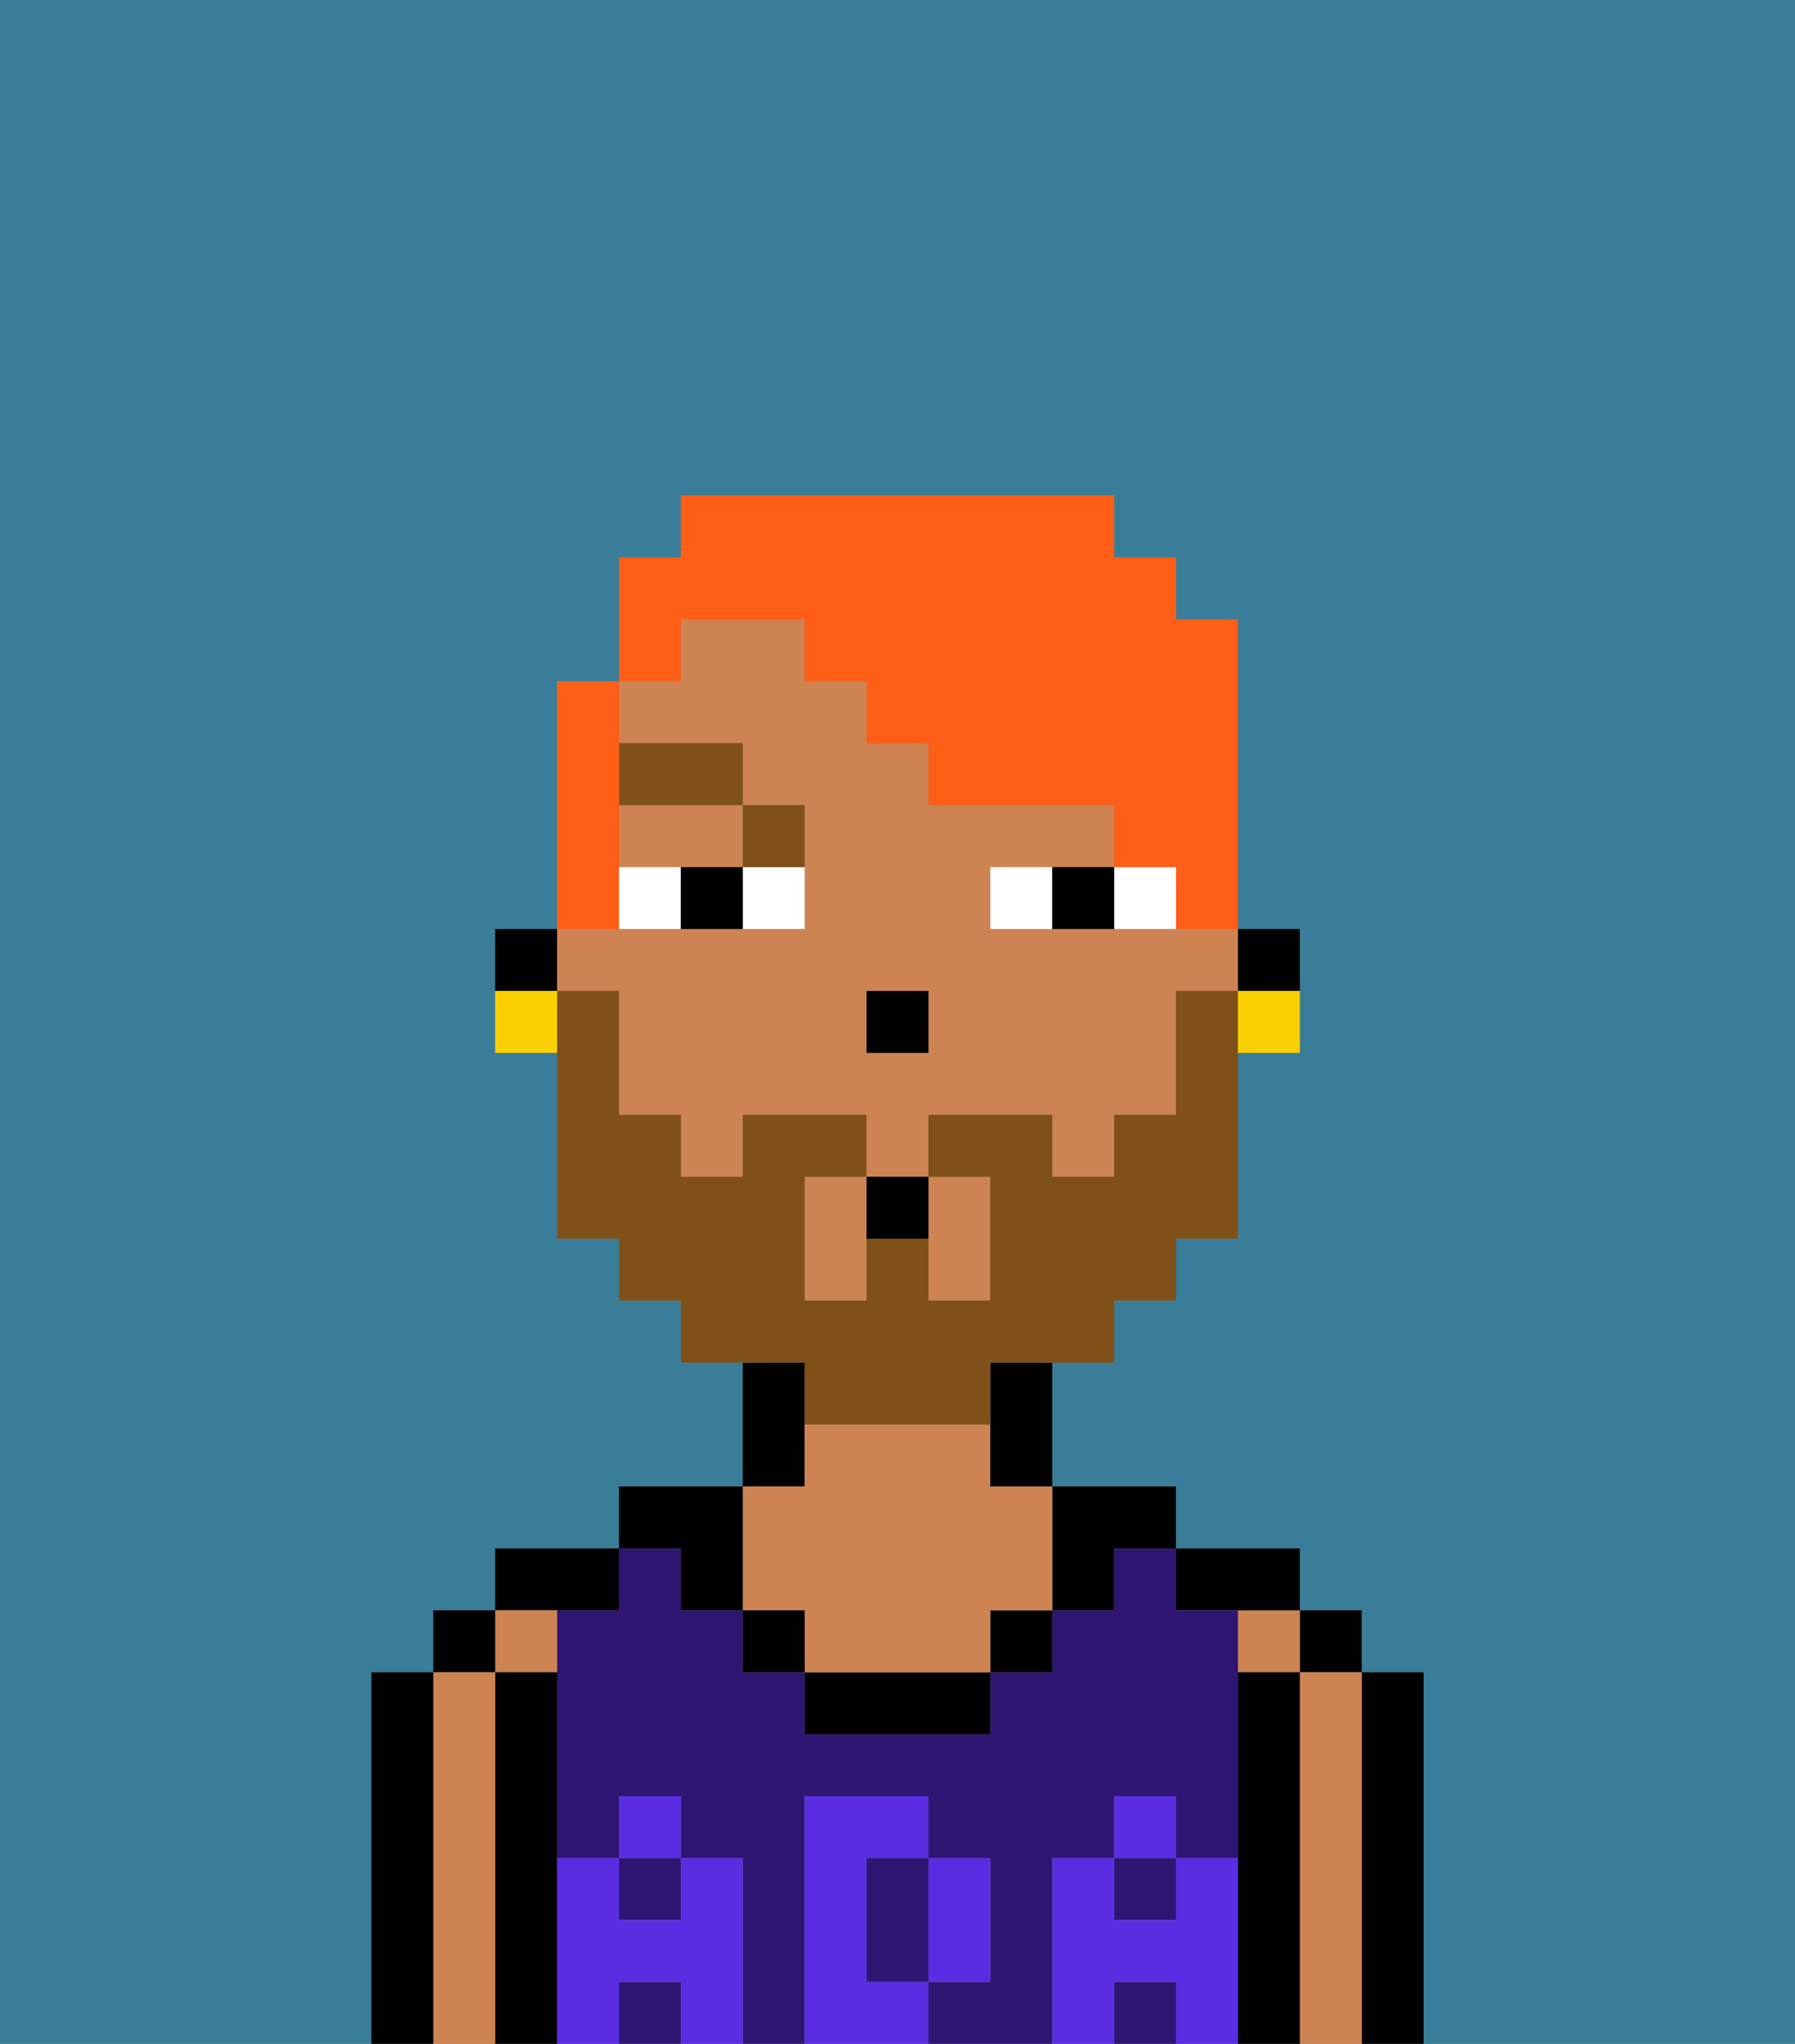 <svg xmlns="http://www.w3.org/2000/svg" viewBox="0 0 29 33"><rect x="0" y="0" width="29" height="33" fill="#808080" stroke="none"/><defs><style>polygon,rect,path{shape-rendering:crispedges;}.ba217-1{fill:#397d98;}.ba217-2{fill:#000000;}.ba217-3{fill:#ce8452;}.ba217-4{fill:#2e1572;}.ba217-5{fill:#5a2de2;}.ba217-6{fill:#ffffff;}.ba217-7{fill:#7f5018;}.ba217-8{fill:#7f5018;}.ba217-9{fill:#ff5e17;}.ba217-10{fill:#fad000;}</style></defs><path class="ba217-1" d="M0,33H6V27H7V26H8V25h2V24h2V22H11V21H10V20H9V17H8V15H9V11h1V9h1V8h7V9h1v1h1v5h1v2H20v3H19v1H18v1H17v2h2v1h2v1h1v1h1v6h6V0H0Z"/><path class="ba217-2" d="M23,27H22v6h1V27Z"/><rect class="ba217-2" x="21" y="26" width="1" height="1"/><path class="ba217-3" d="M22,27H21v6h1V27Z"/><rect class="ba217-3" x="20" y="26" width="1" height="1"/><path class="ba217-2" d="M21,27H20v6h1V27Z"/><path class="ba217-2" d="M20,26h1V25H19v1Z"/><rect class="ba217-4" x="18" y="32" width="1" height="1"/><path class="ba217-4" d="M17,30h1V29h1v1h1V26H19V25H18v1H17v1H16v1H13V27H12V26H11V25H10v1H9v4h1V29h1v1h1v3h1V29h2v1h1v2H15v1h2V30Z"/><rect class="ba217-4" x="10" y="30" width="1" height="1"/><path class="ba217-4" d="M14,31v1h1V30H14Z"/><rect class="ba217-4" x="10" y="32" width="1" height="1"/><rect class="ba217-4" x="18" y="30" width="1" height="1"/><path class="ba217-2" d="M18,26V25h1V24H17v2Z"/><rect class="ba217-2" x="16" y="26" width="1" height="1"/><path class="ba217-2" d="M13,27v1h3V27H13Z"/><path class="ba217-2" d="M13,23V22H12v2h1Z"/><path class="ba217-3" d="M13,26v1h3V26h1V24H16V23H13v1H12v2Z"/><rect class="ba217-2" x="12" y="26" width="1" height="1"/><path class="ba217-2" d="M11,26h1V24H10v1h1Z"/><path class="ba217-2" d="M10,26V25H8v1h2Z"/><path class="ba217-3" d="M9,27V26H8v1Z"/><path class="ba217-2" d="M9,30V27H8v6H9V30Z"/><rect class="ba217-2" x="7" y="26" width="1" height="1"/><path class="ba217-3" d="M8,27H7v6H8V27Z"/><path class="ba217-2" d="M7,27H6v6H7V27Z"/><path class="ba217-5" d="M20,30H19v1H18V30H17v3h1V32h1v1h1V30Z"/><rect class="ba217-5" x="18" y="29" width="1" height="1"/><path class="ba217-5" d="M16,32V30H15v2Z"/><path class="ba217-5" d="M14,32V30h1V29H13v4h2V32Z"/><path class="ba217-5" d="M12,30H11v1H10V30H9v3h1V32h1v1h1V30Z"/><rect class="ba217-5" x="10" y="29" width="1" height="1"/><path class="ba217-2" d="M21,16V15H20v1Z"/><path class="ba217-3" d="M13,19v2h1V19Z"/><path class="ba217-3" d="M10,14h2V13H10Z"/><path class="ba217-3" d="M10,16v2h1v1h1V18h2v1h1V18h2v1h1V18h1V16h1V15H16V14h2V13H15V12H14V11H13V10H11v1H10v1h2v1h1v2H9v1Zm4,0h1v1H14Z"/><path class="ba217-3" d="M15,21h1V19H15v2Z"/><path class="ba217-2" d="M16,23v1h1V22H16Z"/><path class="ba217-2" d="M9,15H8v1H9Z"/><rect class="ba217-2" x="14" y="16" width="1" height="1"/><path class="ba217-6" d="M12,15h1V14H12Z"/><path class="ba217-6" d="M10,14v1h1V14Z"/><path class="ba217-6" d="M18,14v1h1V14Z"/><path class="ba217-6" d="M16,14v1h1V14Z"/><path class="ba217-2" d="M11,14v1h1V14Z"/><path class="ba217-2" d="M17,14v1h1V14Z"/><path class="ba217-7" d="M13,14V13H12v1Z"/><rect class="ba217-7" x="10" y="12" width="2" height="1"/><path class="ba217-8" d="M13,23h3V22h2V21h1V20h1V16H19v2H18v1H17V18H15v1h1v2H15V20H14v1H13V19h1V18H12v1H11V18H10V16H9v4h1v1h1v1h2Z"/><path class="ba217-2" d="M14,20h1V19H14Z"/><path class="ba217-9" d="M11,10h2v1h1v1h1v1h3v1h1v1h1V10H19V9H18V8H11V9H10v2h1Z"/><path class="ba217-9" d="M10,14V11H9v4h1Z"/><path class="ba217-10" d="M20,17h1V16H20Z"/><path class="ba217-10" d="M8,16v1H9V16Z"/></svg>